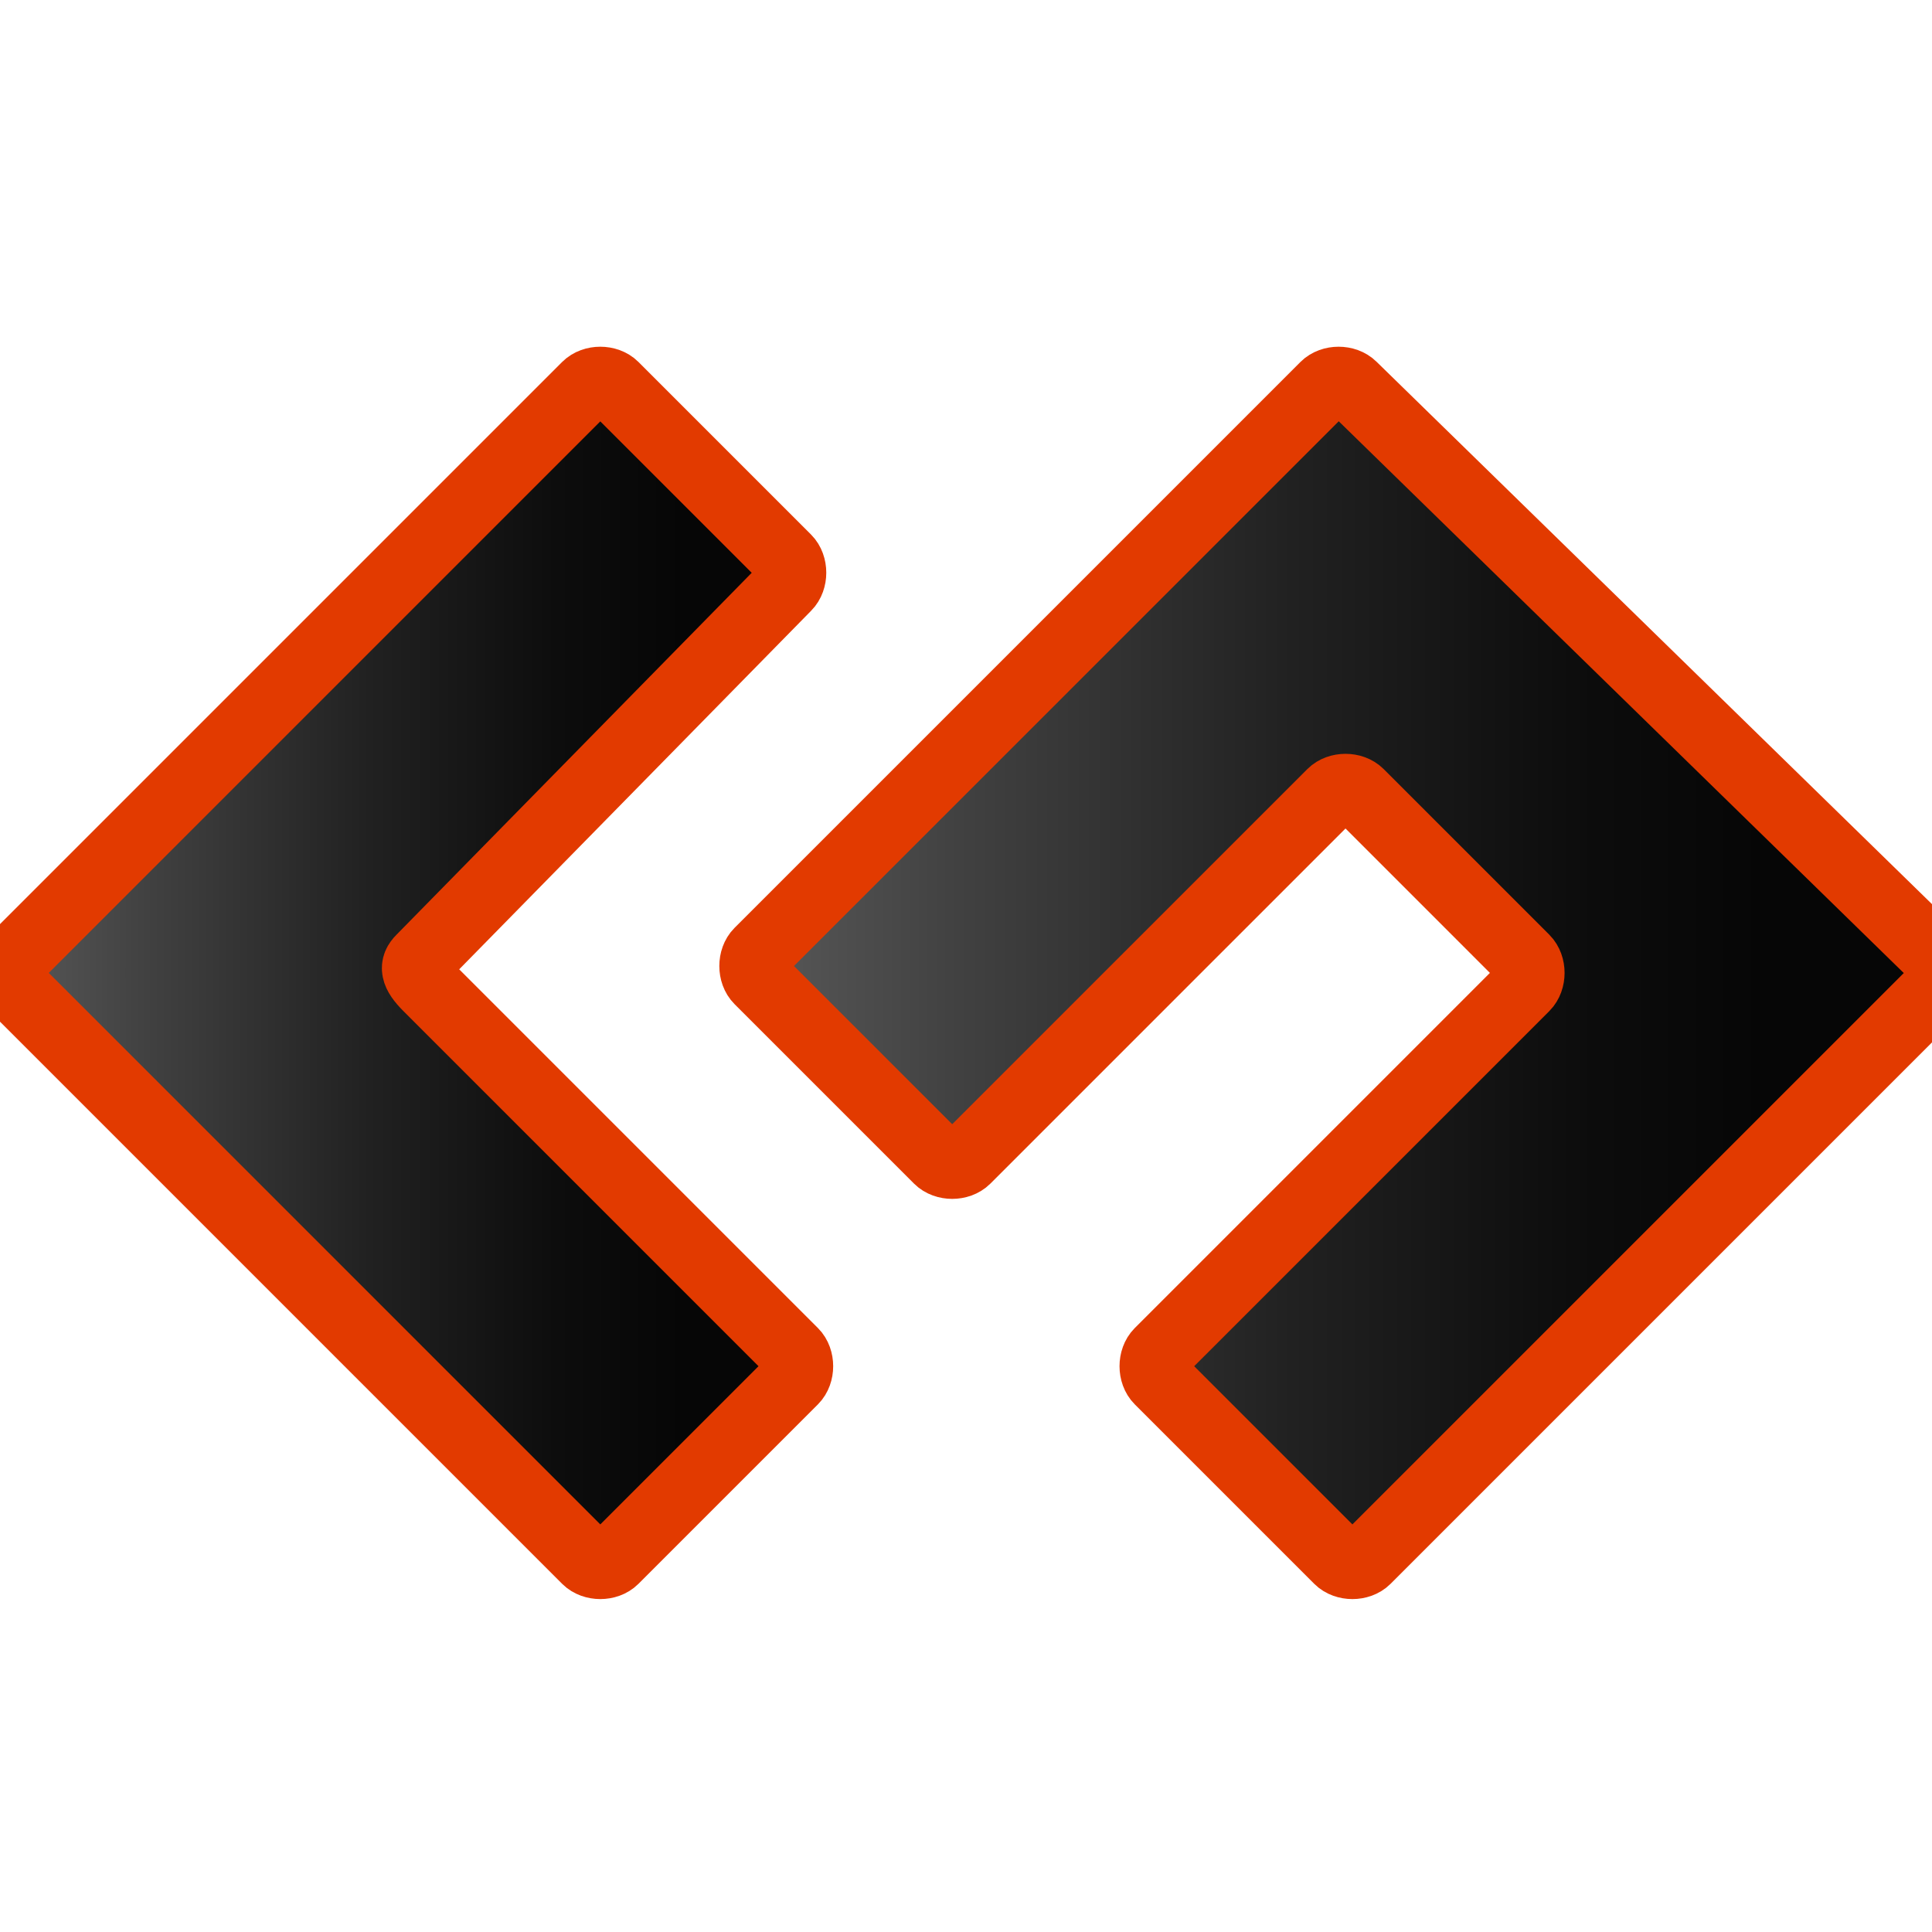 <?xml version="1.0" encoding="utf-8"?>
<!-- Generator: Adobe Illustrator 24.0.2, SVG Export Plug-In . SVG Version: 6.00 Build 0)  -->
<svg version="1.0" id="Слой_1" xmlns="http://www.w3.org/2000/svg" xmlns:xlink="http://www.w3.org/1999/xlink" x="0px" y="0px"
	 viewBox="0 0 28 28" enable-background="new 0 0 28 28" xml:space="preserve">
<linearGradient id="SVGID_1_" gradientUnits="userSpaceOnUse" x1="0.141" y1="14.043" x2="11.523" y2="14.043">
	<stop  offset="0" style="stop-color:#585858"/>
	<stop  offset="0.174" style="stop-color:#414141"/>
	<stop  offset="0.457" style="stop-color:#212121"/>
	<stop  offset="0.695" style="stop-color:#0D0D0D"/>
	<stop  offset="0.858" style="stop-color:#060606"/>
</linearGradient>
<path fill="url(#SVGID_1_)" stroke="#E23A00" stroke-miterlimit="10" d="M11.4,8.5c0.1-0.1,0.1-0.3,0-0.4L8.9,5.6
	c-0.1-0.1-0.3-0.1-0.4,0l-8.3,8.3c-0.1,0.1-0.1,0.3,0,0.4l8.3,8.3c0.1,0.1,0.3,0.1,0.4,0l2.6-2.6c0.1-0.1,0.1-0.3,0-0.4l-5.3-5.3
	C6,14.1,6,14,6.1,13.9L11.4,8.5L11.4,8.5z"/>
<linearGradient id="SVGID_2_" gradientUnits="userSpaceOnUse" x1="10.922" y1="14.039" x2="28" y2="14.039">
	<stop  offset="0" style="stop-color:#585858"/>
	<stop  offset="0.174" style="stop-color:#414141"/>
	<stop  offset="0.457" style="stop-color:#212121"/>
	<stop  offset="0.695" style="stop-color:#0D0D0D"/>
	<stop  offset="0.858" style="stop-color:#060606"/>
</linearGradient>
<path fill="url(#SVGID_2_)" stroke="#E23A00" stroke-miterlimit="10" d="M19.6,5.6c-0.1-0.1-0.3-0.1-0.4,0L11,13.8
	c-0.1,0.1-0.1,0.3,0,0.4l2.6,2.6c0.1,0.1,0.3,0.1,0.4,0l5.3-5.3c0.1-0.1,0.3-0.1,0.4,0l2.4,2.4c0.1,0.1,0.1,0.3,0,0.4l-5.3,5.3
	c-0.1,0.1-0.1,0.3,0,0.4l2.6,2.6c0.1,0.1,0.3,0.1,0.4,0l8.3-8.3c0.1-0.1,0.1-0.3,0-0.4L19.6,5.6L19.6,5.6z"/>
</svg>
